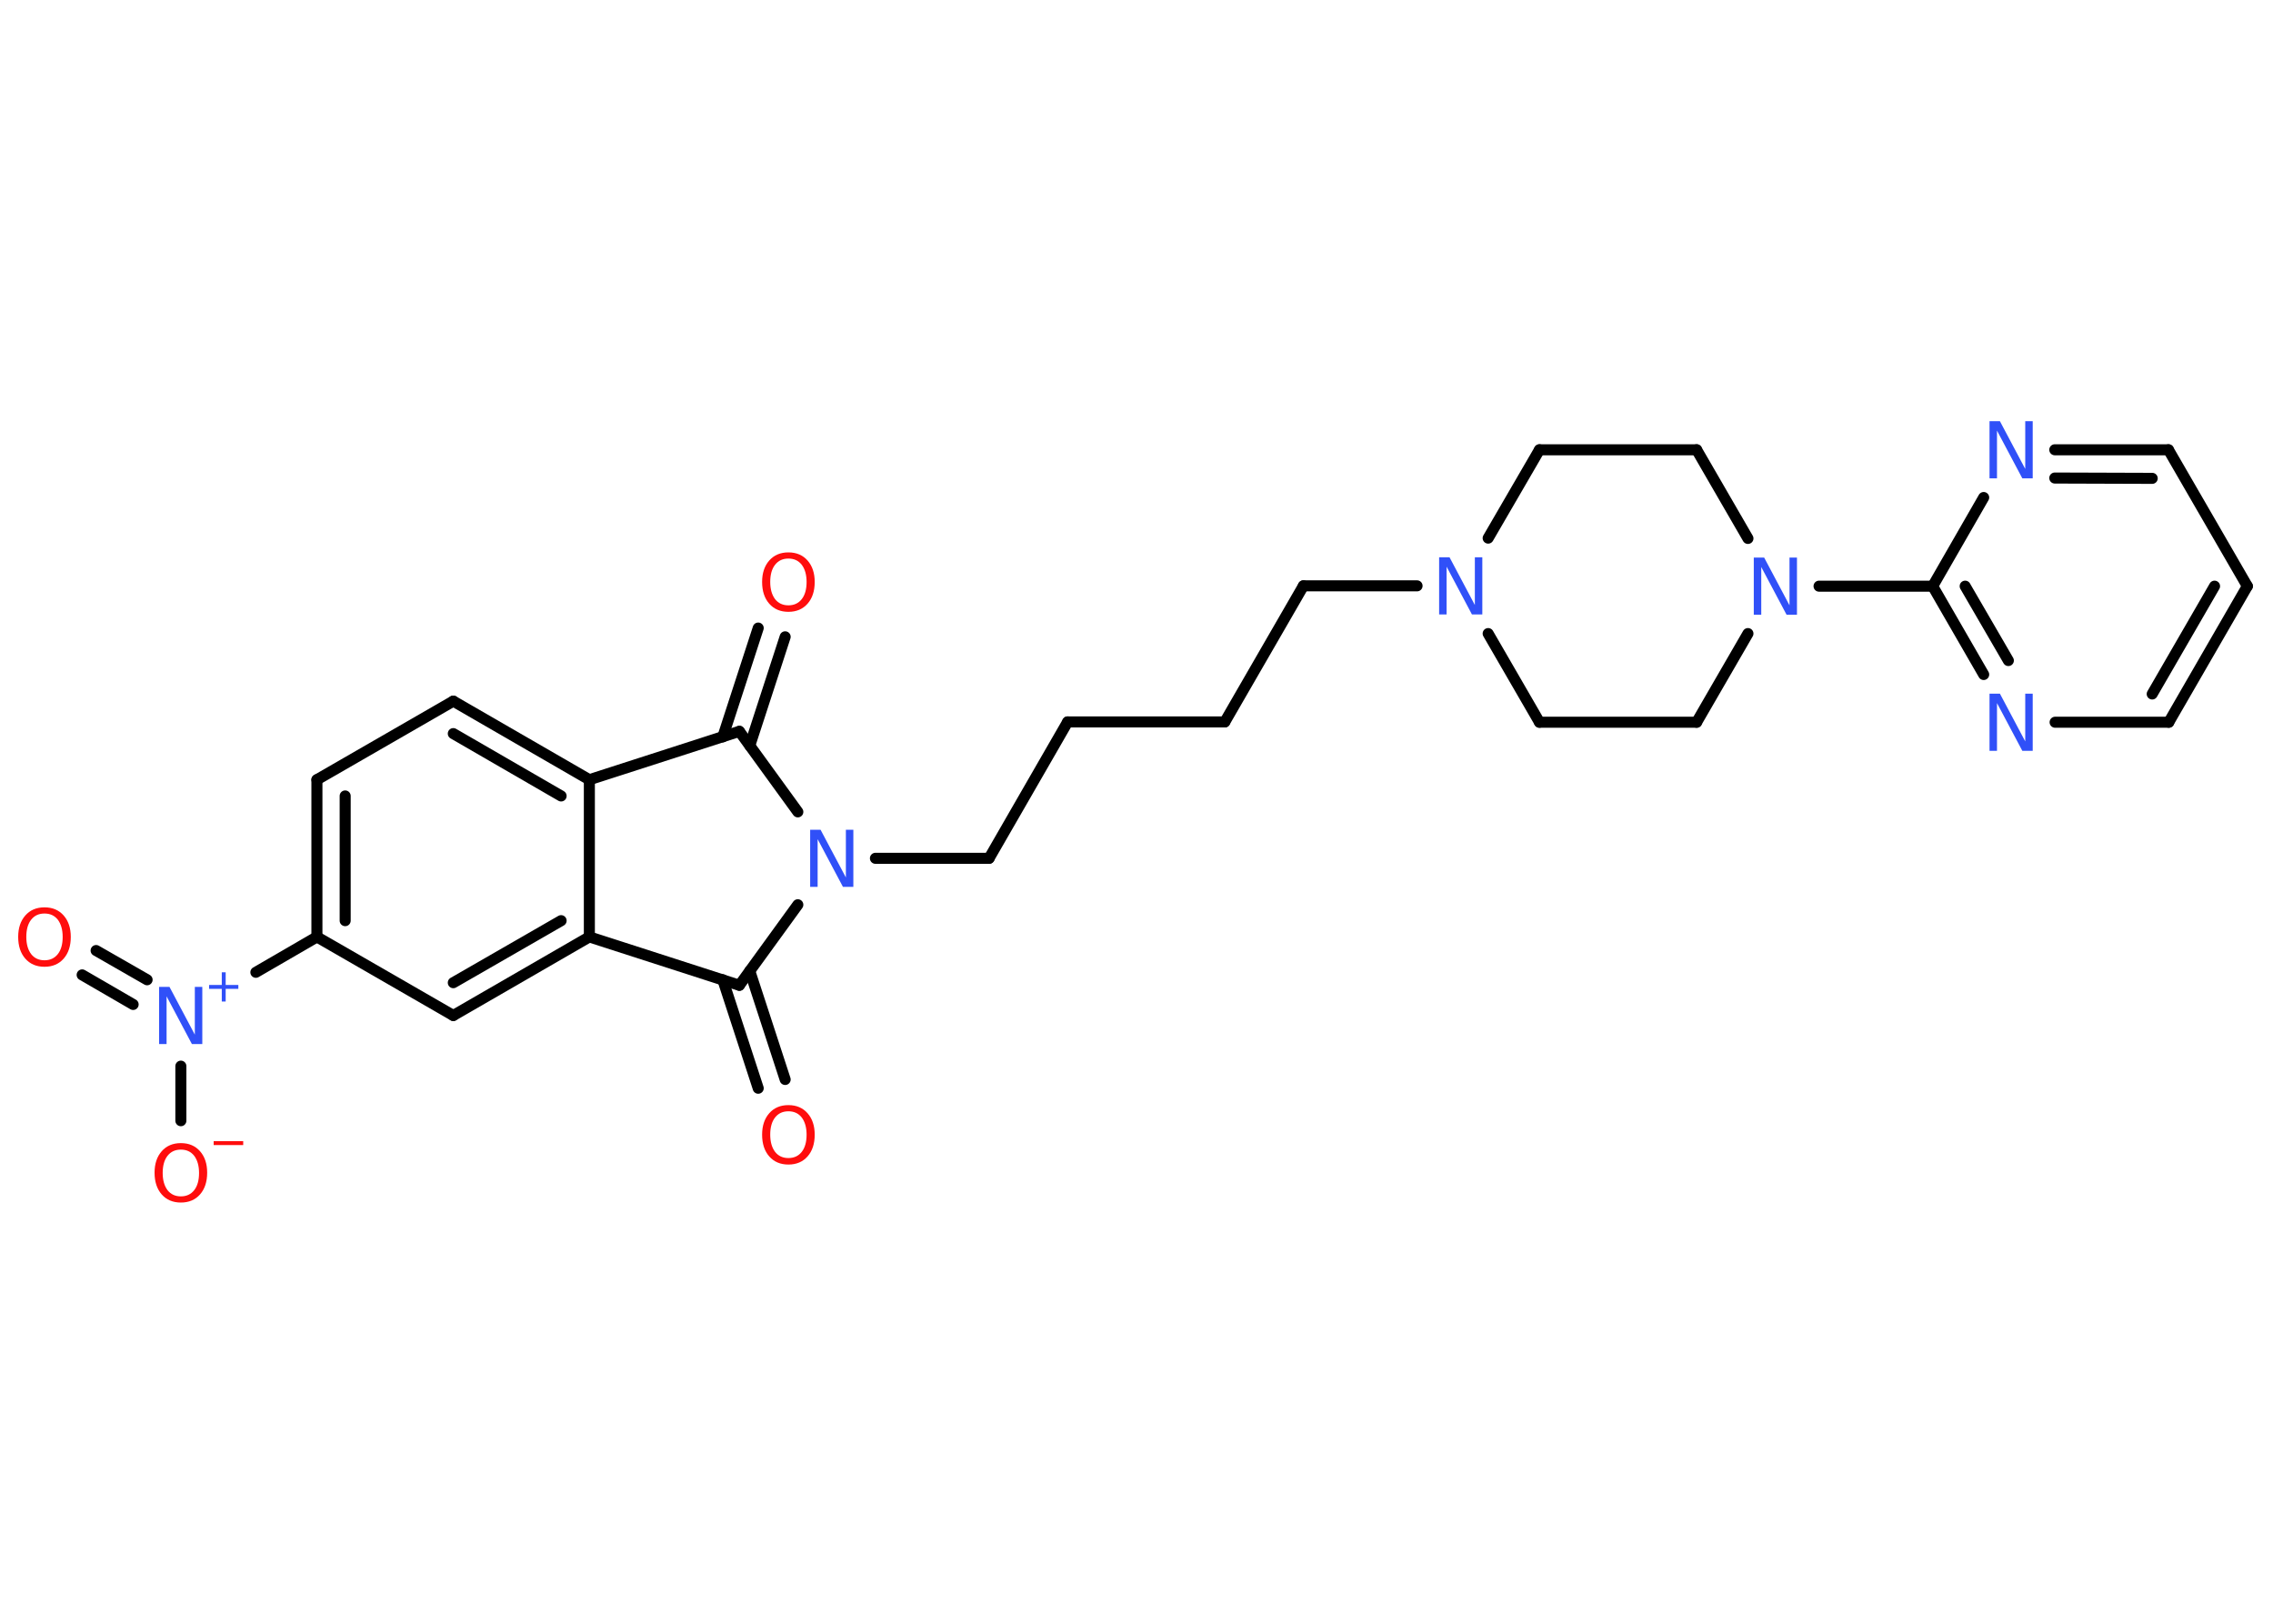<?xml version='1.0' encoding='UTF-8'?>
<!DOCTYPE svg PUBLIC "-//W3C//DTD SVG 1.1//EN" "http://www.w3.org/Graphics/SVG/1.1/DTD/svg11.dtd">
<svg version='1.2' xmlns='http://www.w3.org/2000/svg' xmlns:xlink='http://www.w3.org/1999/xlink' width='70.0mm' height='50.0mm' viewBox='0 0 70.0 50.0'>
  <desc>Generated by the Chemistry Development Kit (http://github.com/cdk)</desc>
  <g stroke-linecap='round' stroke-linejoin='round' stroke='#000000' stroke-width='.34' fill='#3050F8'>
    <rect x='.0' y='.0' width='70.0' height='50.0' fill='#FFFFFF' stroke='none'/>
    <g id='mol1' class='mol'>
      <g id='mol1bnd1' class='bond'>
        <line x1='24.18' y1='19.61' x2='23.09' y2='22.96'/>
        <line x1='23.35' y1='19.34' x2='22.26' y2='22.69'/>
      </g>
      <line id='mol1bnd2' class='bond' x1='22.77' y1='22.52' x2='18.15' y2='24.01'/>
      <g id='mol1bnd3' class='bond'>
        <line x1='18.15' y1='24.01' x2='13.96' y2='21.59'/>
        <line x1='17.28' y1='24.51' x2='13.96' y2='22.59'/>
      </g>
      <line id='mol1bnd4' class='bond' x1='13.96' y1='21.59' x2='9.76' y2='24.01'/>
      <g id='mol1bnd5' class='bond'>
        <line x1='9.76' y1='24.01' x2='9.76' y2='28.85'/>
        <line x1='10.63' y1='24.51' x2='10.63' y2='28.35'/>
      </g>
      <line id='mol1bnd6' class='bond' x1='9.76' y1='28.85' x2='7.88' y2='29.94'/>
      <g id='mol1bnd7' class='bond'>
        <line x1='4.1' y1='30.93' x2='2.53' y2='30.02'/>
        <line x1='4.53' y1='30.17' x2='2.96' y2='29.27'/>
      </g>
      <line id='mol1bnd8' class='bond' x1='5.57' y1='32.83' x2='5.57' y2='34.51'/>
      <line id='mol1bnd9' class='bond' x1='9.76' y1='28.85' x2='13.96' y2='31.27'/>
      <g id='mol1bnd10' class='bond'>
        <line x1='13.96' y1='31.27' x2='18.15' y2='28.85'/>
        <line x1='13.96' y1='30.26' x2='17.28' y2='28.35'/>
      </g>
      <line id='mol1bnd11' class='bond' x1='18.15' y1='24.01' x2='18.15' y2='28.85'/>
      <line id='mol1bnd12' class='bond' x1='18.15' y1='28.85' x2='22.77' y2='30.34'/>
      <g id='mol1bnd13' class='bond'>
        <line x1='23.09' y1='29.9' x2='24.18' y2='33.24'/>
        <line x1='22.26' y1='30.17' x2='23.35' y2='33.51'/>
      </g>
      <line id='mol1bnd14' class='bond' x1='22.77' y1='30.34' x2='24.57' y2='27.86'/>
      <line id='mol1bnd15' class='bond' x1='22.77' y1='22.52' x2='24.57' y2='25.0'/>
      <line id='mol1bnd16' class='bond' x1='26.96' y1='26.43' x2='30.46' y2='26.43'/>
      <line id='mol1bnd17' class='bond' x1='30.46' y1='26.43' x2='32.88' y2='22.23'/>
      <line id='mol1bnd18' class='bond' x1='32.88' y1='22.23' x2='37.72' y2='22.23'/>
      <line id='mol1bnd19' class='bond' x1='37.72' y1='22.23' x2='40.14' y2='18.04'/>
      <line id='mol1bnd20' class='bond' x1='40.14' y1='18.04' x2='43.64' y2='18.04'/>
      <line id='mol1bnd21' class='bond' x1='45.83' y1='19.51' x2='47.41' y2='22.24'/>
      <line id='mol1bnd22' class='bond' x1='47.41' y1='22.24' x2='52.25' y2='22.24'/>
      <line id='mol1bnd23' class='bond' x1='52.25' y1='22.24' x2='53.83' y2='19.51'/>
      <line id='mol1bnd24' class='bond' x1='56.02' y1='18.05' x2='59.52' y2='18.05'/>
      <g id='mol1bnd25' class='bond'>
        <line x1='59.52' y1='18.05' x2='61.09' y2='20.77'/>
        <line x1='60.52' y1='18.05' x2='61.85' y2='20.34'/>
      </g>
      <line id='mol1bnd26' class='bond' x1='63.29' y1='22.24' x2='66.79' y2='22.24'/>
      <g id='mol1bnd27' class='bond'>
        <line x1='66.79' y1='22.24' x2='69.21' y2='18.05'/>
        <line x1='66.28' y1='21.37' x2='68.2' y2='18.05'/>
      </g>
      <line id='mol1bnd28' class='bond' x1='69.21' y1='18.05' x2='66.78' y2='13.85'/>
      <g id='mol1bnd29' class='bond'>
        <line x1='66.78' y1='13.85' x2='63.28' y2='13.85'/>
        <line x1='66.28' y1='14.73' x2='63.28' y2='14.72'/>
      </g>
      <line id='mol1bnd30' class='bond' x1='59.52' y1='18.05' x2='61.09' y2='15.32'/>
      <line id='mol1bnd31' class='bond' x1='53.83' y1='16.58' x2='52.25' y2='13.85'/>
      <line id='mol1bnd32' class='bond' x1='52.25' y1='13.85' x2='47.41' y2='13.85'/>
      <line id='mol1bnd33' class='bond' x1='45.83' y1='16.57' x2='47.41' y2='13.85'/>
      <path id='mol1atm1' class='atom' d='M24.28 17.2q-.26 .0 -.41 .19q-.15 .19 -.15 .53q.0 .33 .15 .53q.15 .19 .41 .19q.26 .0 .41 -.19q.15 -.19 .15 -.53q.0 -.33 -.15 -.53q-.15 -.19 -.41 -.19zM24.28 17.01q.37 .0 .59 .25q.22 .25 .22 .66q.0 .42 -.22 .67q-.22 .25 -.59 .25q-.37 .0 -.59 -.25q-.22 -.25 -.22 -.67q.0 -.41 .22 -.66q.22 -.25 .59 -.25z' stroke='none' fill='#FF0D0D'/>
      <g id='mol1atm7' class='atom'>
        <path d='M4.9 30.39h.32l.78 1.47v-1.47h.23v1.76h-.32l-.78 -1.47v1.47h-.23v-1.76z' stroke='none'/>
        <path d='M6.95 29.94v.39h.39v.12h-.39v.39h-.12v-.39h-.39v-.12h.39v-.39h.12z' stroke='none'/>
      </g>
      <path id='mol1atm8' class='atom' d='M1.37 28.13q-.26 .0 -.41 .19q-.15 .19 -.15 .53q.0 .33 .15 .53q.15 .19 .41 .19q.26 .0 .41 -.19q.15 -.19 .15 -.53q.0 -.33 -.15 -.53q-.15 -.19 -.41 -.19zM1.37 27.94q.37 .0 .59 .25q.22 .25 .22 .66q.0 .42 -.22 .67q-.22 .25 -.59 .25q-.37 .0 -.59 -.25q-.22 -.25 -.22 -.67q.0 -.41 .22 -.66q.22 -.25 .59 -.25z' stroke='none' fill='#FF0D0D'/>
      <g id='mol1atm9' class='atom'>
        <path d='M5.57 35.4q-.26 .0 -.41 .19q-.15 .19 -.15 .53q.0 .33 .15 .53q.15 .19 .41 .19q.26 .0 .41 -.19q.15 -.19 .15 -.53q.0 -.33 -.15 -.53q-.15 -.19 -.41 -.19zM5.57 35.2q.37 .0 .59 .25q.22 .25 .22 .66q.0 .42 -.22 .67q-.22 .25 -.59 .25q-.37 .0 -.59 -.25q-.22 -.25 -.22 -.67q.0 -.41 .22 -.66q.22 -.25 .59 -.25z' stroke='none' fill='#FF0D0D'/>
        <path d='M6.58 35.14h.91v.12h-.91v-.12z' stroke='none' fill='#FF0D0D'/>
      </g>
      <path id='mol1atm13' class='atom' d='M24.28 34.22q-.26 .0 -.41 .19q-.15 .19 -.15 .53q.0 .33 .15 .53q.15 .19 .41 .19q.26 .0 .41 -.19q.15 -.19 .15 -.53q.0 -.33 -.15 -.53q-.15 -.19 -.41 -.19zM24.28 34.03q.37 .0 .59 .25q.22 .25 .22 .66q.0 .42 -.22 .67q-.22 .25 -.59 .25q-.37 .0 -.59 -.25q-.22 -.25 -.22 -.67q.0 -.41 .22 -.66q.22 -.25 .59 -.25z' stroke='none' fill='#FF0D0D'/>
      <path id='mol1atm14' class='atom' d='M24.95 25.55h.32l.78 1.47v-1.47h.23v1.76h-.32l-.78 -1.47v1.47h-.23v-1.76z' stroke='none'/>
      <path id='mol1atm19' class='atom' d='M44.32 17.16h.32l.78 1.47v-1.47h.23v1.76h-.32l-.78 -1.47v1.47h-.23v-1.76z' stroke='none'/>
      <path id='mol1atm22' class='atom' d='M54.01 17.17h.32l.78 1.47v-1.47h.23v1.76h-.32l-.78 -1.47v1.47h-.23v-1.76z' stroke='none'/>
      <path id='mol1atm24' class='atom' d='M61.27 21.36h.32l.78 1.47v-1.47h.23v1.76h-.32l-.78 -1.47v1.47h-.23v-1.76z' stroke='none'/>
      <path id='mol1atm28' class='atom' d='M61.27 12.97h.32l.78 1.47v-1.47h.23v1.76h-.32l-.78 -1.47v1.47h-.23v-1.76z' stroke='none'/>
    </g>
  </g>
</svg>
